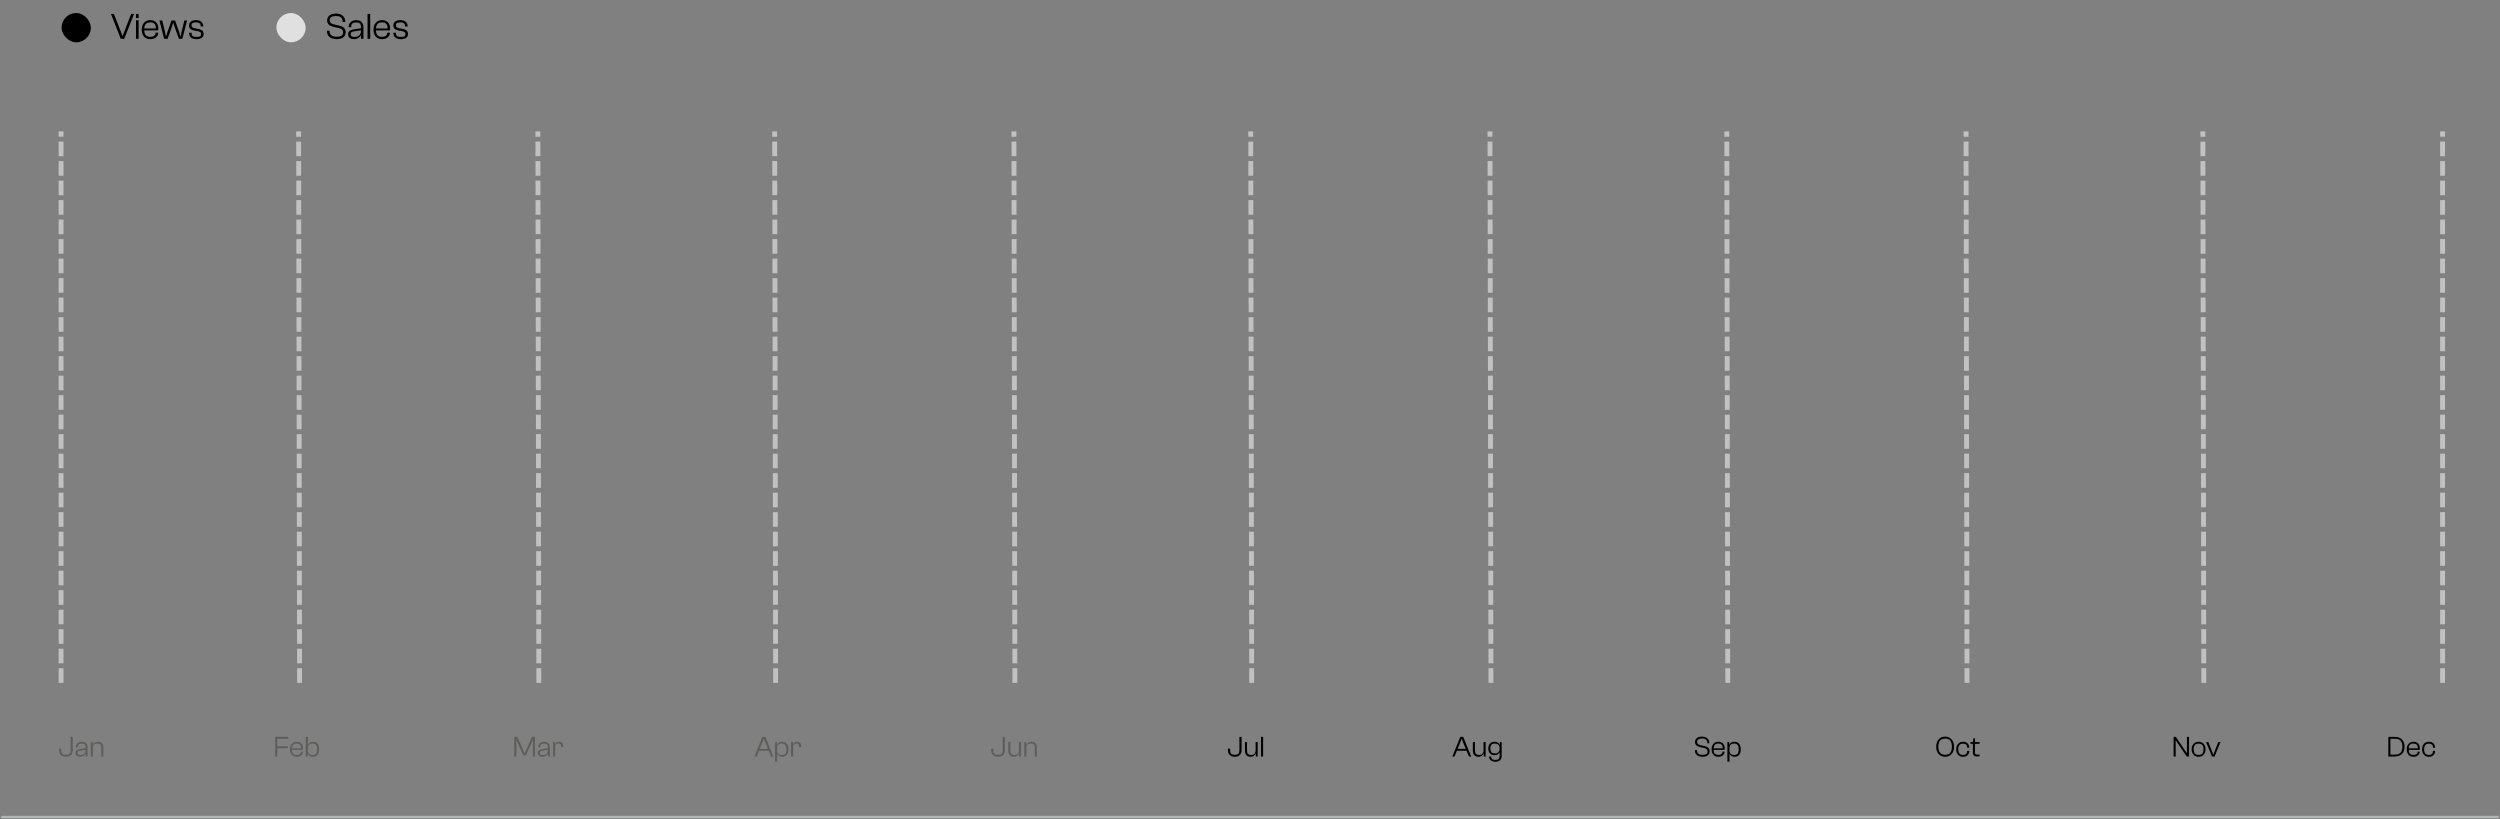 <svg width="1010" height="331" viewBox="0 0 1010 331" fill="none" xmlns="http://www.w3.org/2000/svg">
<rect x="0" y="0" width="1010" height="331" fill="#808080" stroke="none"/>
<path opacity="0.6" d="M1.003 330.089L1009 330.089" stroke="#CFDBD5" stroke-width="0.986" stroke-linecap="square"/>
<path d="M24.671 274.883L24.671 54.06" stroke="#ECECEC" stroke-opacity="0.6" stroke-width="1.972" stroke-linecap="square" stroke-dasharray="3.94 3.94"/>
<path d="M602.34 274.883L601.956 54.06" stroke="#ECECEC" stroke-opacity="0.6" stroke-width="1.972" stroke-linecap="square" stroke-dasharray="3.94 3.94"/>
<path d="M121.027 274.883L120.643 54.06" stroke="#ECECEC" stroke-opacity="0.6" stroke-width="1.972" stroke-linecap="square" stroke-dasharray="3.94 3.94"/>
<path d="M698.012 274.883L697.627 54.06" stroke="#ECECEC" stroke-opacity="0.6" stroke-width="1.972" stroke-linecap="square" stroke-dasharray="3.94 3.94"/>
<path d="M217.685 274.883L217.3 54.06" stroke="#ECECEC" stroke-opacity="0.6" stroke-width="1.972" stroke-linecap="square" stroke-dasharray="3.94 3.94"/>
<path d="M794.669 274.883L794.285 54.06" stroke="#ECECEC" stroke-opacity="0.6" stroke-width="1.972" stroke-linecap="square" stroke-dasharray="3.94 3.94"/>
<path d="M890.339 274.883L889.955 54.06" stroke="#ECECEC" stroke-opacity="0.6" stroke-width="1.972" stroke-linecap="square" stroke-dasharray="3.94 3.94"/>
<path d="M986.804 274.883V54.06" stroke="#ECECEC" stroke-opacity="0.6" stroke-width="1.972" stroke-linecap="square" stroke-dasharray="3.94 3.94"/>
<path d="M313.355 274.883L312.971 54.06" stroke="#ECECEC" stroke-opacity="0.6" stroke-width="1.972" stroke-linecap="square" stroke-dasharray="3.94 3.94"/>
<path d="M410.004 274.883L409.636 54.06" stroke="#ECECEC" stroke-opacity="0.6" stroke-width="1.972" stroke-linecap="square" stroke-dasharray="3.94 3.94"/>
<path d="M505.684 274.883L505.299 54.06" stroke="#ECECEC" stroke-opacity="0.6" stroke-width="1.972" stroke-linecap="square" stroke-dasharray="3.94 3.94"/>
<path d="M26.655 305.745C24.656 305.745 23.863 304.527 23.863 302.953V302.468H24.75V303.036C24.75 304.29 25.141 304.929 26.631 304.929C28.122 304.929 28.512 304.29 28.512 303.036V297.701H29.399V302.953C29.399 304.527 28.607 305.745 26.655 305.745ZM32.345 305.745C31.28 305.745 30.476 305.201 30.476 304.219C30.476 303.202 31.233 302.752 32.511 302.575L34.569 302.291V301.865C34.569 300.836 34.131 300.422 33.031 300.422C31.966 300.422 31.47 300.836 31.47 301.77V301.948H30.653V301.853C30.653 300.635 31.588 299.665 33.102 299.665C34.664 299.665 35.373 300.67 35.373 301.972V305.627H34.605V304.55L34.545 304.539C34.202 305.213 33.457 305.745 32.345 305.745ZM31.304 304.16C31.304 304.763 31.683 305.035 32.582 305.035C33.587 305.035 34.569 304.515 34.569 303.131V302.93L32.582 303.214C31.647 303.344 31.304 303.533 31.304 304.16ZM37.526 305.627H36.674V299.783H37.443V300.99H37.479C37.704 300.375 38.366 299.665 39.573 299.665C41.075 299.665 41.761 300.635 41.761 302.043V305.627H40.921V302.232C40.921 300.966 40.507 300.41 39.312 300.41C38.153 300.41 37.526 300.954 37.526 302.255V305.627Z" fill="#5D5D5B"/>
<path d="M112.011 305.627H111.171V297.701H116.471V298.47H112.011V301.487H116.293V302.267H112.011V305.627ZM119.869 305.745C118.071 305.745 117.136 304.479 117.136 302.705C117.136 300.931 118.189 299.665 119.857 299.665C121.265 299.665 122.424 300.516 122.424 302.244C122.424 302.516 122.4 302.776 122.365 302.942H117.941C117.976 304.231 118.485 304.988 119.881 304.988C121.064 304.988 121.537 304.456 121.537 303.746V303.675H122.377V303.758C122.377 304.882 121.359 305.745 119.869 305.745ZM119.833 300.398C118.532 300.398 118.012 301.143 117.941 302.326H121.62C121.667 300.942 120.981 300.398 119.833 300.398ZM124.299 305.627H123.53V297.701H124.382V300.895C124.642 300.256 125.364 299.665 126.488 299.665C128.085 299.665 128.948 300.86 128.948 302.705C128.948 304.55 128.037 305.745 126.393 305.745C125.293 305.745 124.595 305.237 124.335 304.503H124.299V305.627ZM124.382 303.214C124.382 304.408 125.092 305.012 126.251 305.012C127.399 305.012 128.097 304.491 128.097 302.705C128.097 300.919 127.387 300.398 126.251 300.398C125.092 300.398 124.382 301.002 124.382 302.208V303.214Z" fill="#5D5D5B"/>
<path d="M208.621 305.627H207.781V297.701H208.964L211.212 302.622L211.921 304.338H211.992L212.702 302.622L214.926 297.701H216.121V305.627H215.269V300.138L215.305 298.99H215.234L214.749 300.138L212.454 305.154H211.436L209.141 300.138L208.656 298.99H208.585L208.621 300.138V305.627ZM219.115 305.745C218.05 305.745 217.246 305.201 217.246 304.219C217.246 303.202 218.003 302.752 219.28 302.575L221.339 302.291V301.865C221.339 300.836 220.901 300.422 219.801 300.422C218.736 300.422 218.239 300.836 218.239 301.77V301.948H217.423V301.853C217.423 300.635 218.358 299.665 219.872 299.665C221.433 299.665 222.143 300.67 222.143 301.972V305.627H221.374V304.55L221.315 304.539C220.972 305.213 220.227 305.745 219.115 305.745ZM218.074 304.16C218.074 304.763 218.452 305.035 219.351 305.035C220.357 305.035 221.339 304.515 221.339 303.131V302.93L219.351 303.214C218.417 303.344 218.074 303.533 218.074 304.16ZM224.296 305.627H223.444V299.712H224.213V300.694H224.272C224.462 300.15 225.029 299.665 225.893 299.665C227.1 299.665 227.561 300.528 227.561 301.534V301.865H226.709V301.664C226.709 300.753 226.425 300.398 225.585 300.398C224.675 300.398 224.296 300.812 224.296 301.759V305.627Z" fill="#5D5D5B"/>
<path d="M305.684 305.627H304.797L308.003 297.701H309.209L312.415 305.627H311.504L310.546 303.308H306.631L305.684 305.627ZM308.097 299.712L306.938 302.539H310.227L309.068 299.712L308.618 298.505H308.559L308.097 299.712ZM313.978 307.685H313.126V299.783H313.895V300.919H313.931C314.191 300.173 314.889 299.665 315.989 299.665C317.634 299.665 318.544 300.86 318.544 302.717C318.544 304.55 317.681 305.745 316.084 305.745C314.96 305.745 314.238 305.154 313.978 304.515V307.685ZM313.978 303.214C313.978 304.408 314.688 305.012 315.847 305.012C316.983 305.012 317.693 304.491 317.693 302.717C317.693 300.919 316.995 300.398 315.847 300.398C314.688 300.398 313.978 301.002 313.978 302.208V303.214ZM320.424 305.627H319.573V299.712H320.342V300.694H320.401C320.59 300.15 321.158 299.665 322.022 299.665C323.228 299.665 323.69 300.528 323.69 301.534V301.865H322.838V301.664C322.838 300.753 322.554 300.398 321.714 300.398C320.803 300.398 320.424 300.812 320.424 301.759V305.627Z" fill="#5D5D5B"/>
<path d="M403.236 305.745C401.237 305.745 400.445 304.527 400.445 302.953V302.468H401.332V303.036C401.332 304.29 401.722 304.929 403.213 304.929C404.703 304.929 405.094 304.29 405.094 303.036V297.701H405.981V302.953C405.981 304.527 405.188 305.745 403.236 305.745ZM409.564 305.745C408.038 305.745 407.329 304.692 407.329 303.296V299.783H408.18V303.178C408.18 304.444 408.689 305 409.837 305C410.913 305 411.647 304.432 411.647 303.06V299.783H412.486V305.627H411.718V304.338H411.682C411.445 305.012 410.783 305.745 409.564 305.745ZM414.674 305.627H413.822V299.783H414.591V300.99H414.626C414.851 300.375 415.514 299.665 416.72 299.665C418.223 299.665 418.909 300.635 418.909 302.043V305.627H418.069V302.232C418.069 300.966 417.655 300.41 416.46 300.41C415.301 300.41 414.674 300.954 414.674 302.255V305.627Z" fill="#5D5D5B"/>
<path d="M498.861 305.745C496.861 305.745 496.069 304.527 496.069 302.953V302.468H496.956V303.036C496.956 304.29 497.346 304.929 498.837 304.929C500.327 304.929 500.718 304.29 500.718 303.036V297.701H501.605V302.953C501.605 304.527 500.812 305.745 498.861 305.745ZM505.189 305.745C503.662 305.745 502.953 304.692 502.953 303.296V299.783H503.804V303.178C503.804 304.444 504.313 305 505.461 305C506.537 305 507.271 304.432 507.271 303.06V299.783H508.11V305.627H507.342V304.338H507.306C507.069 305.012 506.407 305.745 505.189 305.745ZM510.298 305.627H509.446V297.701H510.298V305.627Z" fill="black"/>
<path d="M587.628 305.627H586.74L589.946 297.701H591.153L594.359 305.627H593.448L592.49 303.308H588.574L587.628 305.627ZM590.041 299.712L588.882 302.539H592.17L591.011 299.712L590.561 298.505H590.502L590.041 299.712ZM597.27 305.745C595.744 305.745 595.034 304.692 595.034 303.296V299.783H595.886V303.178C595.886 304.444 596.395 305 597.542 305C598.619 305 599.352 304.432 599.352 303.06V299.783H600.192V305.627H599.423V304.338H599.388C599.151 305.012 598.489 305.745 597.27 305.745ZM603.8 305.106C602.191 305.106 601.268 304.042 601.268 302.386C601.268 300.729 602.179 299.665 603.811 299.665C604.841 299.665 605.621 300.173 605.882 300.919H605.929V299.783H606.686V305.379C606.686 306.964 605.669 307.756 604.131 307.756C602.64 307.756 601.587 306.976 601.587 305.627H602.427C602.427 306.585 602.912 306.999 604.143 306.999C605.397 306.999 605.834 306.55 605.834 305.379V303.888H605.822C605.55 304.562 604.817 305.106 603.8 305.106ZM602.12 302.386C602.12 303.935 602.865 304.373 604.001 304.373C605.053 304.373 605.834 303.77 605.834 302.563V302.208C605.834 301.002 605.042 300.398 603.953 300.398C602.841 300.398 602.12 300.848 602.12 302.386Z" fill="black"/>
<path d="M687.897 305.745C685.696 305.745 684.738 304.586 684.738 303.226V303.048H685.578V303.178C685.578 304.278 686.158 304.964 687.92 304.964C689.234 304.964 689.849 304.527 689.849 303.616C689.849 302.729 689.446 302.397 688.252 302.137L686.879 301.83C685.637 301.569 684.786 301.002 684.786 299.724C684.786 298.576 685.732 297.583 687.613 297.583C689.671 297.583 690.57 298.837 690.57 300.126V300.28H689.73V300.15C689.73 299.061 689.163 298.363 687.601 298.363C686.288 298.363 685.637 298.801 685.637 299.665C685.637 300.564 686.075 300.824 687.234 301.096L688.607 301.416C689.92 301.711 690.7 302.326 690.7 303.569C690.7 304.775 689.766 305.745 687.897 305.745ZM694.214 305.745C692.416 305.745 691.482 304.479 691.482 302.705C691.482 300.931 692.534 299.665 694.202 299.665C695.61 299.665 696.77 300.516 696.77 302.244C696.77 302.516 696.746 302.776 696.71 302.942H692.286C692.322 304.231 692.83 304.988 694.226 304.988C695.409 304.988 695.882 304.456 695.882 303.746V303.675H696.722V303.758C696.722 304.882 695.705 305.745 694.214 305.745ZM694.179 300.398C692.878 300.398 692.357 301.143 692.286 302.326H695.965C696.012 300.942 695.326 300.398 694.179 300.398ZM698.716 307.685H697.864V299.783H698.633V300.919H698.669C698.929 300.173 699.627 299.665 700.727 299.665C702.371 299.665 703.282 300.86 703.282 302.717C703.282 304.55 702.419 305.745 700.822 305.745C699.698 305.745 698.976 305.154 698.716 304.515V307.685ZM698.716 303.214C698.716 304.408 699.426 305.012 700.585 305.012C701.721 305.012 702.43 304.491 702.43 302.717C702.43 300.919 701.732 300.398 700.585 300.398C699.426 300.398 698.716 301.002 698.716 302.208V303.214Z" fill="black"/>
<path d="M785.836 305.745C783.659 305.745 782.216 304.136 782.216 301.664C782.216 299.192 783.659 297.583 785.836 297.583C788 297.583 789.444 299.192 789.444 301.664C789.444 304.136 788 305.745 785.836 305.745ZM785.836 304.929C787.693 304.929 788.556 303.864 788.556 301.664C788.556 299.464 787.693 298.399 785.836 298.399C783.978 298.399 783.103 299.464 783.103 301.664C783.103 303.864 783.978 304.929 785.836 304.929ZM793.082 305.757C791.354 305.757 790.313 304.491 790.313 302.717C790.313 300.931 791.354 299.665 793.082 299.665C794.572 299.665 795.578 300.623 795.578 301.995V302.078H794.738V302.007C794.738 300.99 794.194 300.434 793.046 300.434C791.709 300.434 791.153 301.274 791.153 302.717C791.153 304.148 791.709 304.988 793.046 304.988C794.194 304.988 794.738 304.432 794.738 303.415V303.344H795.578V303.427C795.578 304.799 794.572 305.757 793.082 305.757ZM798.746 305.639C797.669 305.639 797.042 305.213 797.042 303.971V300.516H796.06V299.783H797.054L797.255 298.292H797.894V299.783H799.74V300.516H797.894V304.018C797.894 304.704 798.213 304.858 798.971 304.858H799.74V305.544C799.538 305.58 799.172 305.639 798.746 305.639Z" fill="black"/>
<path d="M878.975 305.627H878.135V297.701H879.046L882.607 302.977L883.447 304.219H883.518V297.701H884.37V305.627H883.447L879.863 300.351L879.034 299.132H878.975V305.627ZM888.245 305.745C886.53 305.745 885.406 304.479 885.406 302.705C885.406 300.931 886.53 299.665 888.245 299.665C889.949 299.665 891.037 300.931 891.037 302.705C891.037 304.479 889.949 305.745 888.245 305.745ZM888.245 304.988C889.653 304.988 890.209 304.16 890.209 302.705C890.209 301.25 889.653 300.434 888.245 300.434C886.814 300.434 886.246 301.25 886.246 302.705C886.246 304.16 886.814 304.988 888.245 304.988ZM894.698 305.627H893.645L891.255 299.783H892.178L894.154 304.799H894.213L896.177 299.783H897.087L894.698 305.627Z" fill="black"/>
<path d="M967.561 305.627H964.888V297.701H967.561C969.951 297.701 971.453 299.239 971.453 301.664C971.453 304.089 969.951 305.627 967.561 305.627ZM967.561 298.47H965.728V304.858H967.561C969.667 304.858 970.566 303.817 970.566 301.664C970.566 299.511 969.667 298.47 967.561 298.47ZM975.041 305.745C973.243 305.745 972.309 304.479 972.309 302.705C972.309 300.931 973.361 299.665 975.029 299.665C976.437 299.665 977.597 300.516 977.597 302.244C977.597 302.516 977.573 302.776 977.537 302.942H973.113C973.149 304.231 973.657 304.988 975.053 304.988C976.236 304.988 976.709 304.456 976.709 303.746V303.675H977.549V303.758C977.549 304.882 976.532 305.745 975.041 305.745ZM975.006 300.398C973.705 300.398 973.184 301.143 973.113 302.326H976.792C976.839 300.942 976.153 300.398 975.006 300.398ZM981.281 305.757C979.553 305.757 978.512 304.491 978.512 302.717C978.512 300.931 979.553 299.665 981.281 299.665C982.771 299.665 983.777 300.623 983.777 301.995V302.078H982.937V302.007C982.937 300.99 982.393 300.434 981.245 300.434C979.908 300.434 979.352 301.274 979.352 302.717C979.352 304.148 979.908 304.988 981.245 304.988C982.393 304.988 982.937 304.432 982.937 303.415V303.344H983.777V303.427C983.777 304.799 982.771 305.757 981.281 305.757Z" fill="black"/>
<rect x="24.876" y="5.264" width="11.83" height="11.83" rx="5.915" fill="black"/>
<path d="M50.202 15.678H48.777L44.832 5.628H46.032L49.482 14.478H49.557L52.977 5.628H54.147L50.202 15.678ZM56.003 7.278H54.938V5.628H56.003V7.278ZM56.003 15.678H54.938V8.178H56.003V15.678ZM60.726 15.828C58.446 15.828 57.261 14.223 57.261 11.973C57.261 9.723 58.596 8.118 60.711 8.118C62.496 8.118 63.966 9.198 63.966 11.388C63.966 11.733 63.936 12.063 63.891 12.273H58.281C58.326 13.908 58.971 14.868 60.741 14.868C62.241 14.868 62.841 14.193 62.841 13.293V13.203H63.906V13.308C63.906 14.733 62.616 15.828 60.726 15.828ZM60.681 9.048C59.031 9.048 58.371 9.993 58.281 11.493H62.946C63.006 9.738 62.136 9.048 60.681 9.048ZM67.716 15.678H66.306L64.401 8.268H65.541L66.712 13.098L67.011 14.703H67.102L67.597 13.098L69.291 8.268H70.716L72.442 13.098L72.906 14.703H72.996L73.296 13.098L74.466 8.268H75.576L73.671 15.678H72.261L70.597 10.998L70.041 9.243H69.951L69.397 10.998L67.716 15.678ZM79.487 15.828C77.462 15.828 76.352 14.973 76.352 13.248V13.218H77.402V13.398C77.402 14.418 77.822 14.913 79.502 14.913C80.882 14.913 81.242 14.523 81.242 13.773C81.242 13.023 80.777 12.753 79.652 12.543L78.422 12.333C77.222 12.108 76.352 11.553 76.352 10.248C76.352 8.973 77.432 8.118 79.187 8.118C80.882 8.118 82.127 8.988 82.127 10.653V10.728H81.092V10.608C81.092 9.723 80.747 9.048 79.157 9.048C77.807 9.048 77.387 9.483 77.387 10.233C77.387 10.983 77.762 11.238 78.872 11.448L80.132 11.688C81.422 11.928 82.277 12.498 82.277 13.728C82.277 15.048 81.197 15.828 79.487 15.828Z" fill="black"/>
<rect x="111.656" y="5.264" width="11.83" height="11.83" rx="5.915" fill="#E0E0E0"/>
<path d="M136.098 15.828C133.308 15.828 132.093 14.358 132.093 12.633V12.408H133.158V12.573C133.158 13.968 133.893 14.838 136.128 14.838C137.793 14.838 138.573 14.283 138.573 13.128C138.573 12.003 138.063 11.583 136.548 11.253L134.808 10.863C133.233 10.533 132.153 9.813 132.153 8.193C132.153 6.738 133.353 5.478 135.738 5.478C138.348 5.478 139.488 7.068 139.488 8.703V8.898H138.423V8.733C138.423 7.353 137.703 6.468 135.723 6.468C134.058 6.468 133.233 7.023 133.233 8.118C133.233 9.258 133.788 9.588 135.258 9.933L136.998 10.338C138.663 10.713 139.653 11.493 139.653 13.068C139.653 14.598 138.468 15.828 136.098 15.828ZM142.997 15.828C141.647 15.828 140.627 15.138 140.627 13.893C140.627 12.603 141.587 12.033 143.207 11.808L145.817 11.448V10.908C145.817 9.603 145.262 9.078 143.867 9.078C142.517 9.078 141.887 9.603 141.887 10.788V11.013H140.852V10.893C140.852 9.348 142.037 8.118 143.957 8.118C145.937 8.118 146.837 9.393 146.837 11.043V15.678H145.862V14.313L145.787 14.298C145.352 15.153 144.407 15.828 142.997 15.828ZM141.677 13.818C141.677 14.583 142.157 14.928 143.297 14.928C144.572 14.928 145.817 14.268 145.817 12.513V12.258L143.297 12.618C142.112 12.783 141.677 13.023 141.677 13.818ZM149.567 15.678H148.487V5.628H149.567V15.678ZM154.347 15.828C152.067 15.828 150.882 14.223 150.882 11.973C150.882 9.723 152.217 8.118 154.332 8.118C156.117 8.118 157.587 9.198 157.587 11.388C157.587 11.733 157.557 12.063 157.512 12.273H151.902C151.947 13.908 152.592 14.868 154.362 14.868C155.862 14.868 156.462 14.193 156.462 13.293V13.203H157.527V13.308C157.527 14.733 156.237 15.828 154.347 15.828ZM154.302 9.048C152.652 9.048 151.992 9.993 151.902 11.493H156.567C156.627 9.738 155.757 9.048 154.302 9.048ZM162.048 15.828C160.023 15.828 158.913 14.973 158.913 13.248V13.218H159.963V13.398C159.963 14.418 160.383 14.913 162.063 14.913C163.443 14.913 163.803 14.523 163.803 13.773C163.803 13.023 163.338 12.753 162.213 12.543L160.983 12.333C159.783 12.108 158.913 11.553 158.913 10.248C158.913 8.973 159.993 8.118 161.748 8.118C163.443 8.118 164.688 8.988 164.688 10.653V10.728H163.653V10.608C163.653 9.723 163.308 9.048 161.718 9.048C160.368 9.048 159.948 9.483 159.948 10.233C159.948 10.983 160.323 11.238 161.433 11.448L162.693 11.688C163.983 11.928 164.838 12.498 164.838 13.728C164.838 15.048 163.758 15.828 162.048 15.828Z" fill="black"/>
</svg>
